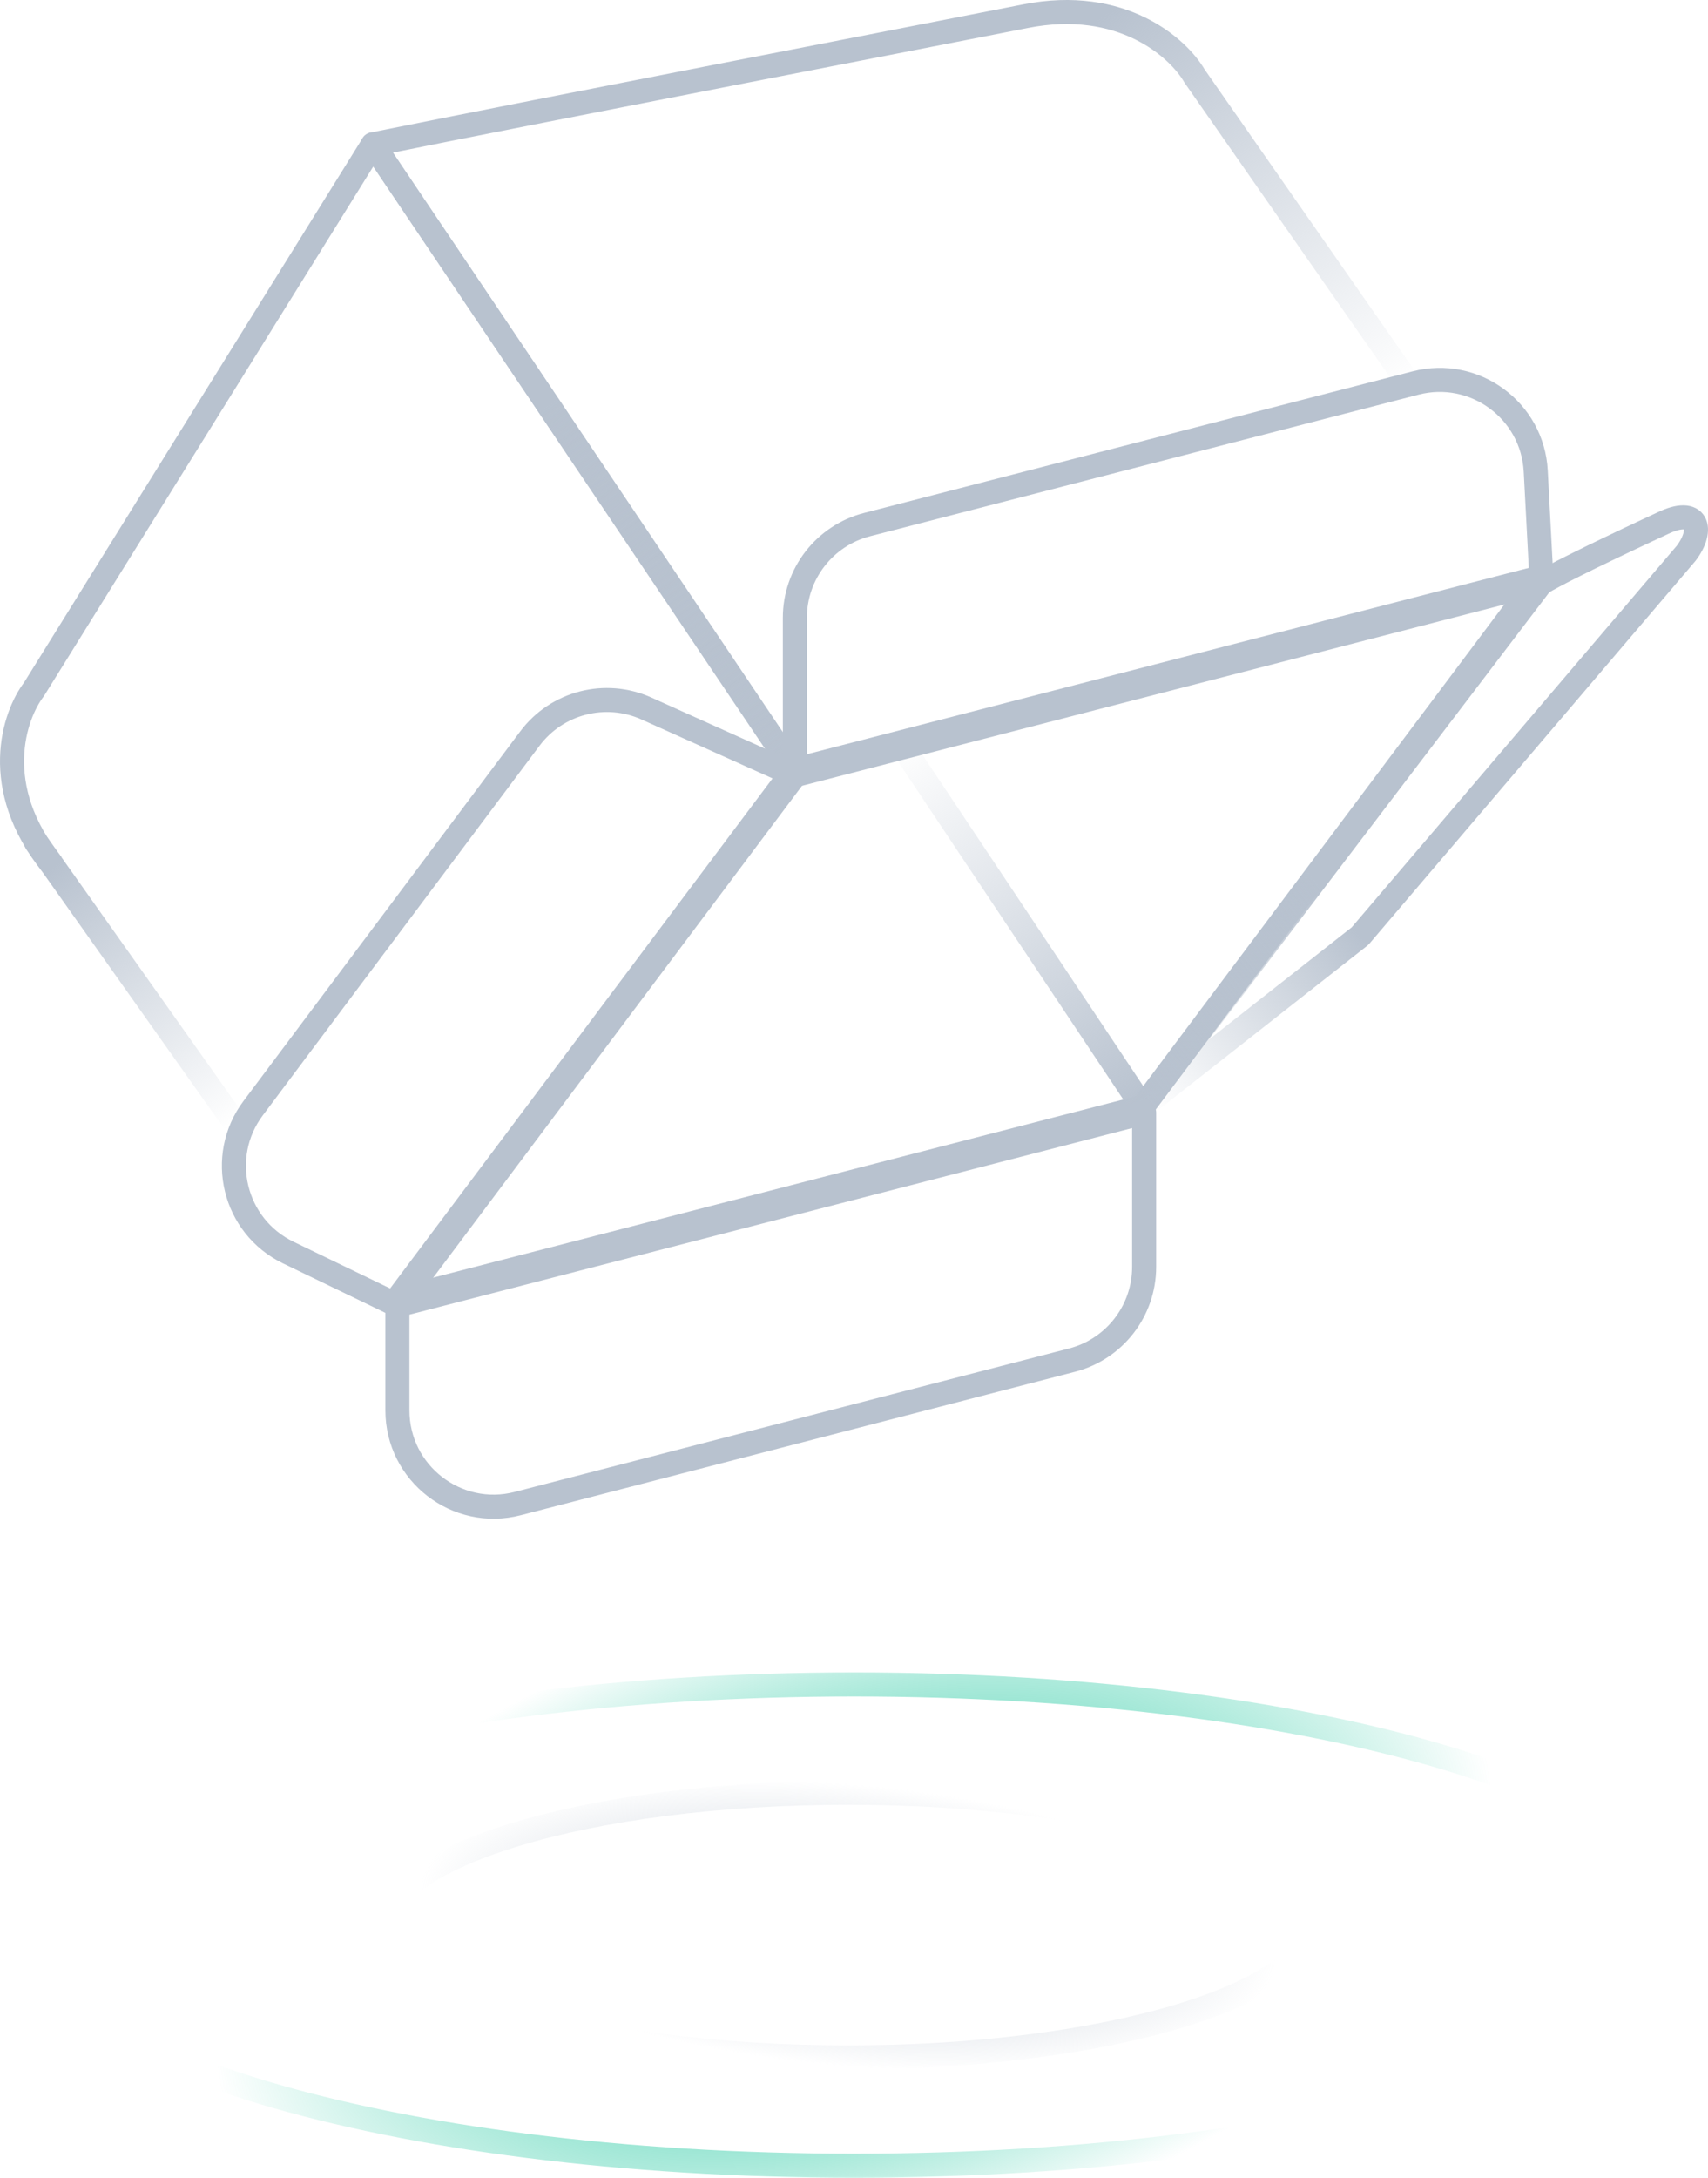 <svg width="142" height="181" viewBox="0 0 142 181" fill="none" xmlns="http://www.w3.org/2000/svg">
<path d="M66 64L31 12L2.834 57.279C1.163 59.46 -0.876 65.43 4.338 71.87" stroke="#B8C2CF" stroke-width="2" stroke-linejoin="round"/>
<path d="M20 94L3 70" stroke="url(#paint0_linear_5015_4387)" stroke-width="2" stroke-linecap="round" stroke-linejoin="round"/>
<path d="M95 92L33 108L66 64L128 48L95 92Z" stroke="#B8C2CF" stroke-width="2" stroke-linejoin="round"/>
<path d="M66 64L31 12C45.734 9.017 77.211 2.94 85.248 1.348C93.284 -0.243 97.973 4 99.312 6.321L117 31.68" stroke="url(#paint1_linear_5015_4387)" stroke-width="2" stroke-linejoin="round"/>
<path d="M75 62L95 92" stroke="url(#paint2_linear_5015_4387)" stroke-width="2" stroke-linecap="round" stroke-linejoin="round"/>
<path d="M23.969 104.108C19.436 101.918 18.028 96.137 21.045 92.108L44.054 61.385C46.298 58.388 50.321 57.349 53.737 58.884L66.085 64.434L33.043 108.491L23.969 104.108Z" stroke="#B8C2CF" stroke-width="2" stroke-linejoin="round"/>
<path d="M127.678 39.158C127.413 34.108 122.587 30.568 117.69 31.832L72.085 43.602C68.552 44.514 66.084 47.7 66.084 51.349L66.084 64.432L128.165 48.411L127.678 39.158Z" stroke="#B8C2CF" stroke-width="2" stroke-linejoin="round"/>
<path d="M33.041 117.222C33.041 122.453 37.98 126.277 43.045 124.967L89.125 113.045C92.655 112.132 95.121 108.946 95.121 105.3L95.121 92.469L33.041 108.49L33.041 117.222Z" stroke="#B8C2CF" stroke-width="2" stroke-linejoin="round"/>
<path d="M113.071 77.801L95 92L128.13 48.465C130.306 47.146 138.17 43.518 138.17 43.518C141.182 42.034 141.684 44.013 140.178 45.992L113.071 77.801Z" stroke="url(#paint3_linear_5015_4387)" stroke-width="2" stroke-linecap="round" stroke-linejoin="round"/>
<path d="M32 160C32 158.822 32.789 157.505 34.688 156.141C36.562 154.795 39.339 153.541 42.86 152.472C49.89 150.336 59.663 149 70.5 149C81.337 149 91.11 150.336 98.14 152.472C101.661 153.541 104.438 154.795 106.313 156.141C108.211 157.505 109 158.822 109 160C109 161.178 108.211 162.495 106.313 163.859C104.438 165.205 101.661 166.459 98.14 167.528C91.11 169.664 81.337 171 70.5 171C59.663 171 49.89 169.664 42.86 167.528C39.339 166.459 36.562 165.205 34.688 163.859C32.789 162.495 32 161.178 32 160Z" stroke="url(#paint4_angular_5015_4387)" stroke-width="2"/>
<path d="M140 160C140 162.415 138.364 164.916 134.921 167.358C131.503 169.783 126.492 172.007 120.21 173.891C107.659 177.657 90.261 180 71 180C51.739 180 34.341 177.657 21.79 173.891C15.508 172.007 10.497 169.783 7.079 167.358C3.636 164.916 2 162.415 2 160C2 157.585 3.636 155.084 7.079 152.642C10.497 150.217 15.508 147.993 21.79 146.109C34.341 142.343 51.739 140 71 140C90.261 140 107.659 142.343 120.21 146.109C126.492 147.993 131.503 150.217 134.921 152.642C138.364 155.084 140 157.585 140 160Z" stroke="url(#paint5_angular_5015_4387)" stroke-width="2"/>
<defs>
<linearGradient id="paint0_linear_5015_4387" x1="4.5" y1="72" x2="20" y2="93" gradientUnits="userSpaceOnUse">
<stop stop-color="#B8C2CF"/>
<stop offset="1" stop-color="#B8C2CF" stop-opacity="0"/>
</linearGradient>
<linearGradient id="paint1_linear_5015_4387" x1="94.289" y1="-0.492" x2="117.084" y2="32.046" gradientUnits="userSpaceOnUse">
<stop stop-color="#B8C2CF"/>
<stop offset="1" stop-color="#B8C2CF" stop-opacity="0"/>
</linearGradient>
<linearGradient id="paint2_linear_5015_4387" x1="95" y1="91.65" x2="74.5" y2="61.65" gradientUnits="userSpaceOnUse">
<stop stop-color="#B8C2CF"/>
<stop offset="1" stop-color="#B8C2CF" stop-opacity="0"/>
</linearGradient>
<linearGradient id="paint3_linear_5015_4387" x1="113.071" y1="77.801" x2="95.702" y2="91.9" gradientUnits="userSpaceOnUse">
<stop stop-color="#B8C2CF"/>
<stop offset="1" stop-color="#B8C2CF" stop-opacity="0"/>
</linearGradient>
<radialGradient id="paint4_angular_5015_4387" cx="0" cy="0" r="1" gradientUnits="userSpaceOnUse" gradientTransform="translate(70.5 160) rotate(5.075) scale(35.8 11.713)">
<stop stop-color="#B8C2CF"/>
<stop offset="1" stop-color="#B8C2CF" stop-opacity="0"/>
</radialGradient>
<radialGradient id="paint5_angular_5015_4387" cx="0" cy="0" r="1" gradientUnits="userSpaceOnUse" gradientTransform="translate(71 160) rotate(164.79) scale(54.406 27.681)">
<stop stop-color="#00BF91"/>
<stop offset="1" stop-color="#00BF91" stop-opacity="0"/>
</radialGradient>
</defs>
</svg>
